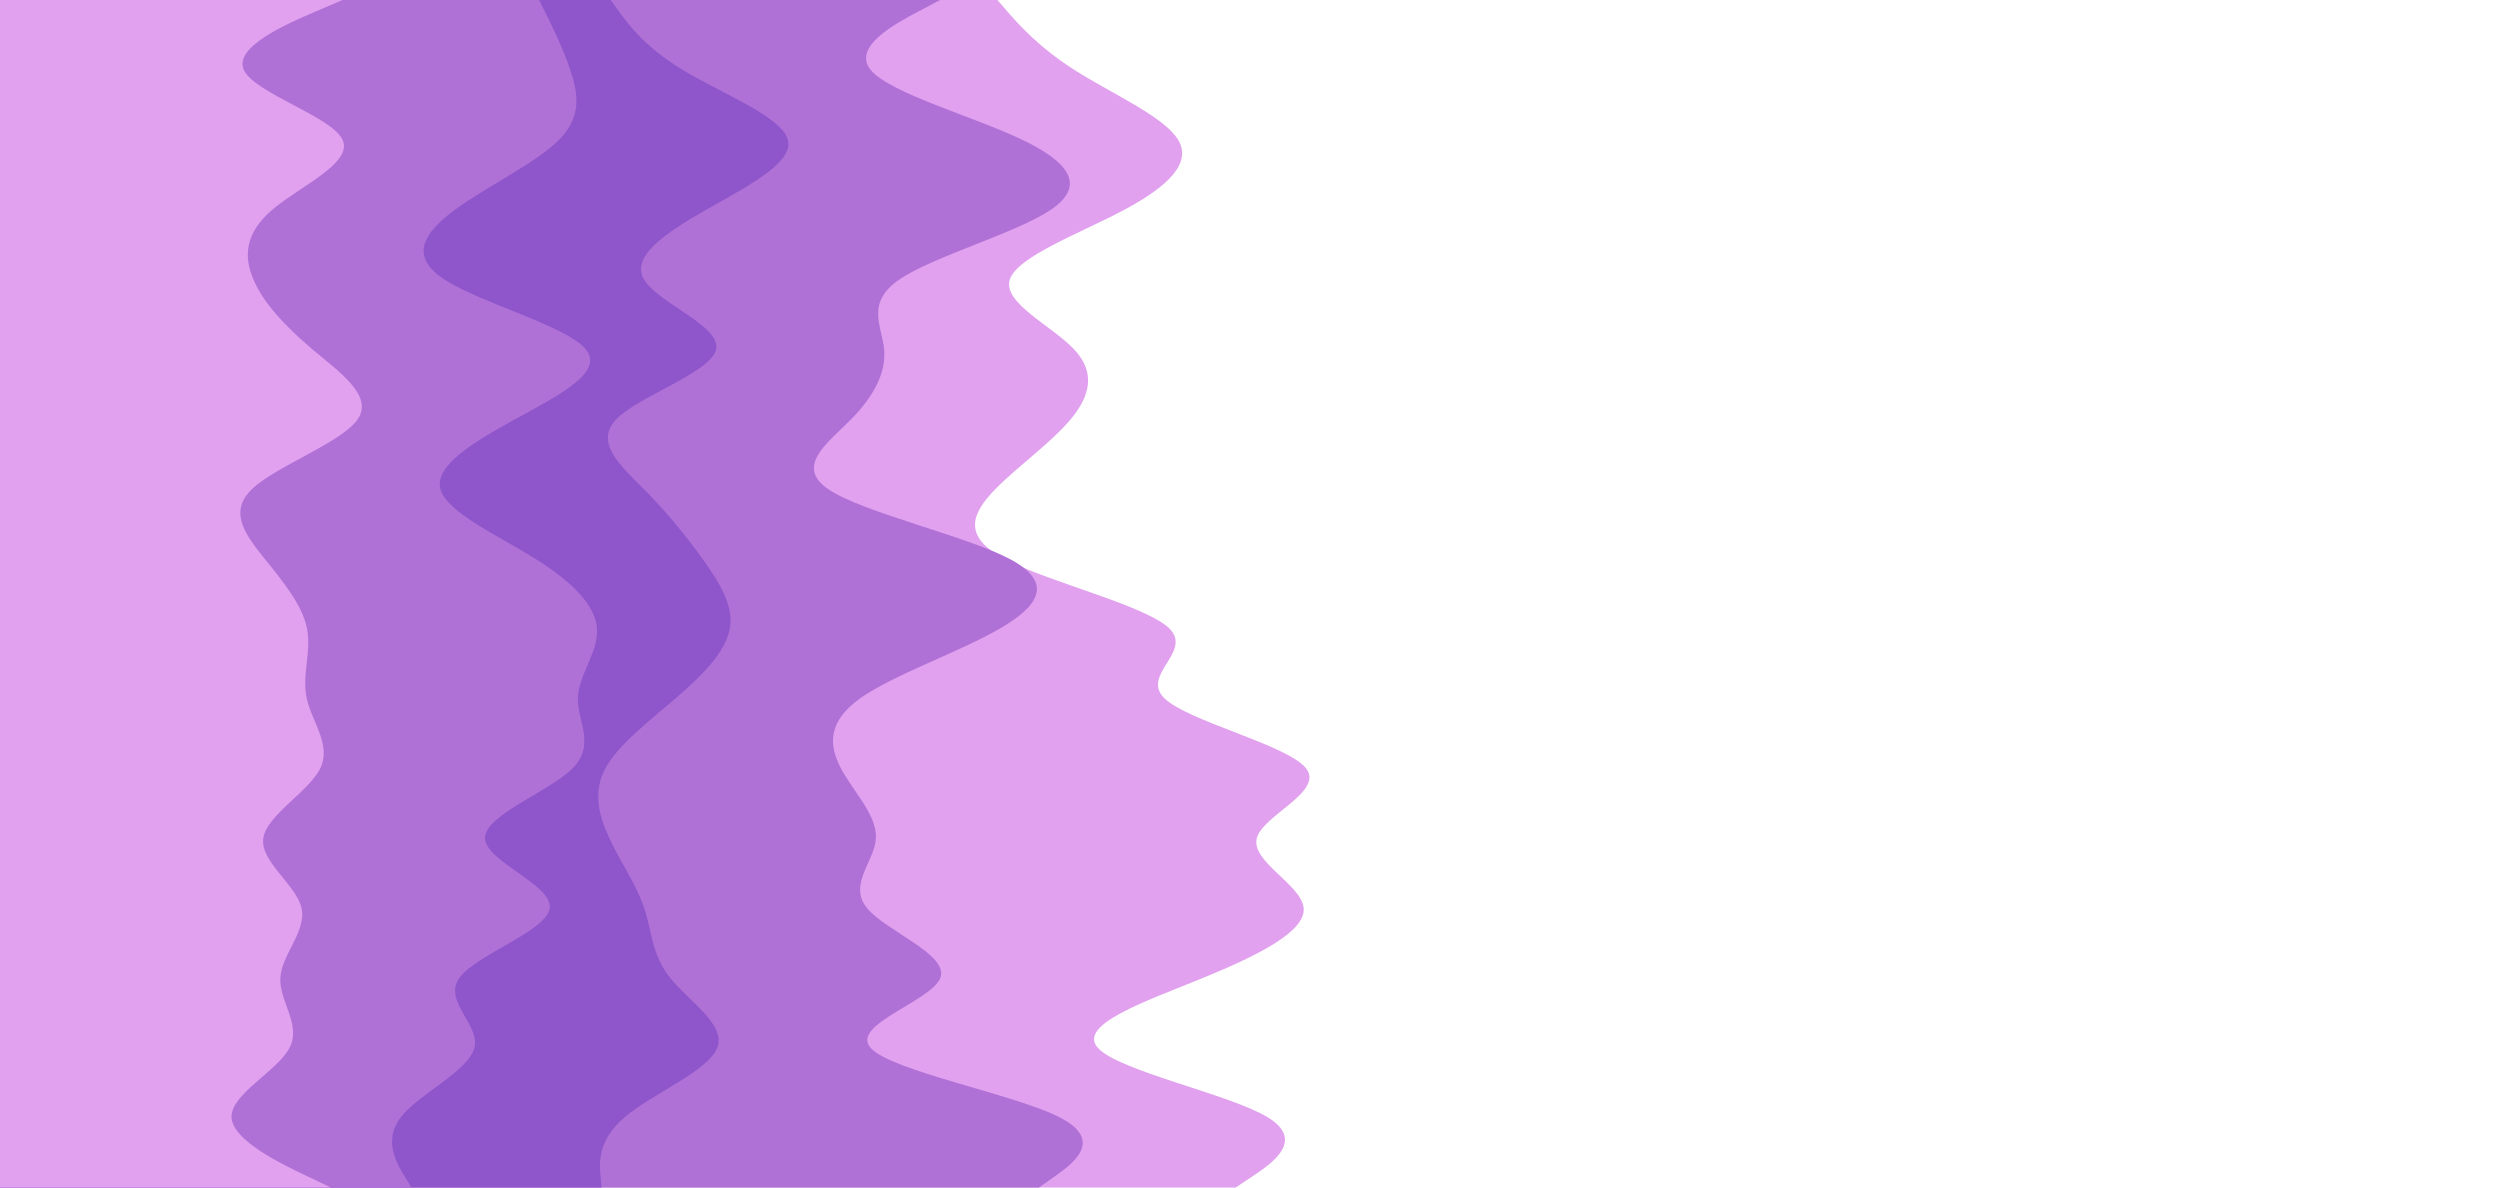 <svg id="visual" viewBox="0 0 1920 912" width="1920" height="912" xmlns="http://www.w3.org/2000/svg" xmlns:xlink="http://www.w3.org/1999/xlink" version="1.1"><rect x="0" y="0" width="1920" height="912" fill="#ffffff"></rect><path d="M766 0L773.8 9C781.7 18 797.3 36 825.3 53.8C853.3 71.7 893.7 89.3 904.7 107.2C915.7 125 897.3 143 863.7 161C830 179 781 197 775.5 214.8C770 232.7 808 250.3 824.8 268.2C841.7 286 837.3 304 822.3 322C807.3 340 781.7 358 764.3 375.8C747 393.7 738 411.3 771.3 429.2C804.7 447 880.3 465 898.2 482.8C916 500.7 876 518.3 894.2 536.2C912.3 554 988.7 572 1003 590C1017.3 608 969.7 626 965.2 643.8C960.7 661.7 999.3 679.3 1001.2 697.2C1003 715 968 733 924 751C880 769 827 787 843.2 804.8C859.3 822.7 944.7 840.3 973.8 858.2C1003 876 976 894 962.5 903L949 912L0 912L0 903C0 894 0 876 0 858.2C0 840.3 0 822.7 0 804.8C0 787 0 769 0 751C0 733 0 715 0 697.2C0 679.3 0 661.7 0 643.8C0 626 0 608 0 590C0 572 0 554 0 536.2C0 518.3 0 500.7 0 482.8C0 465 0 447 0 429.2C0 411.3 0 393.7 0 375.8C0 358 0 340 0 322C0 304 0 286 0 268.2C0 250.3 0 232.7 0 214.8C0 197 0 179 0 161C0 143 0 125 0 107.2C0 89.3 0 71.7 0 53.8C0 36 0 18 0 9L0 0Z" fill="#e1a1ef"></path><path d="M722 0L705 9C688 18 654 36 668.8 53.8C683.7 71.7 747.3 89.3 784.8 107.2C822.3 125 833.7 143 807.2 161C780.7 179 716.3 197 690.5 214.8C664.7 232.7 677.3 250.3 679 268.2C680.7 286 671.3 304 653.7 322C636 340 610 358 636.3 375.8C662.7 393.7 741.3 411.3 775.3 429.2C809.3 447 798.7 465 767.8 482.8C737 500.7 686 518.3 660.8 536.2C635.7 554 636.3 572 645.8 590C655.3 608 673.7 626 672.7 643.8C671.7 661.7 651.3 679.3 665.7 697.2C680 715 729 733 722.2 751C715.3 769 652.7 787 668.7 804.8C684.7 822.7 779.3 840.3 814 858.2C848.7 876 823.3 894 810.7 903L798 912L0 912L0 903C0 894 0 876 0 858.2C0 840.3 0 822.7 0 804.8C0 787 0 769 0 751C0 733 0 715 0 697.2C0 679.3 0 661.7 0 643.8C0 626 0 608 0 590C0 572 0 554 0 536.2C0 518.3 0 500.7 0 482.8C0 465 0 447 0 429.2C0 411.3 0 393.7 0 375.8C0 358 0 340 0 322C0 304 0 286 0 268.2C0 250.3 0 232.7 0 214.8C0 197 0 179 0 161C0 143 0 125 0 107.2C0 89.3 0 71.7 0 53.8C0 36 0 18 0 9L0 0Z" fill="#b071d7"></path><path d="M469 0L475.5 9C482 18 495 36 524.5 53.8C554 71.7 600 89.3 605 107.2C610 125 574 143 542.5 161C511 179 484 197 494.7 214.8C505.3 232.7 553.7 250.3 550 268.2C546.3 286 490.7 304 473.3 322C456 340 477 358 494.7 375.8C512.3 393.7 526.7 411.3 539.5 429.2C552.3 447 563.7 465 560.5 482.8C557.3 500.7 539.7 518.3 519 536.2C498.3 554 474.7 572 465 590C455.3 608 459.7 626 468 643.8C476.3 661.7 488.7 679.3 494.7 697.2C500.7 715 500.3 733 514.7 751C529 769 558 787 550.8 804.8C543.7 822.7 500.3 840.3 479.5 858.2C458.7 876 460.3 894 461.2 903L462 912L0 912L0 903C0 894 0 876 0 858.2C0 840.3 0 822.7 0 804.8C0 787 0 769 0 751C0 733 0 715 0 697.2C0 679.3 0 661.7 0 643.8C0 626 0 608 0 590C0 572 0 554 0 536.2C0 518.3 0 500.7 0 482.8C0 465 0 447 0 429.2C0 411.3 0 393.7 0 375.8C0 358 0 340 0 322C0 304 0 286 0 268.2C0 250.3 0 232.7 0 214.8C0 197 0 179 0 161C0 143 0 125 0 107.2C0 89.3 0 71.7 0 53.8C0 36 0 18 0 9L0 0Z" fill="#8e56ca"></path><path d="M414 0L418.5 9C423 18 432 36 438 53.8C444 71.7 447 89.3 429.5 107.2C412 125 374 143 349.5 161C325 179 314 197 341.5 214.8C369 232.7 435 250.3 449.8 268.2C464.7 286 428.3 304 395.5 322C362.7 340 333.3 358 338.3 375.8C343.3 393.7 382.7 411.3 411.2 429.2C439.7 447 457.3 465 458.5 482.8C459.7 500.7 444.3 518.3 443.8 536.2C443.3 554 457.7 572 439.8 590C422 608 372 626 372.5 643.8C373 661.7 424 679.3 422.2 697.2C420.3 715 365.7 733 352.8 751C340 769 369 787 364.3 804.8C359.7 822.7 321.3 840.3 307.7 858.2C294 876 305 894 310.5 903L316 912L0 912L0 903C0 894 0 876 0 858.2C0 840.3 0 822.7 0 804.8C0 787 0 769 0 751C0 733 0 715 0 697.2C0 679.3 0 661.7 0 643.8C0 626 0 608 0 590C0 572 0 554 0 536.2C0 518.3 0 500.7 0 482.8C0 465 0 447 0 429.2C0 411.3 0 393.7 0 375.8C0 358 0 340 0 322C0 304 0 286 0 268.2C0 250.3 0 232.7 0 214.8C0 197 0 179 0 161C0 143 0 125 0 107.2C0 89.3 0 71.7 0 53.8C0 36 0 18 0 9L0 0Z" fill="#b071d7"></path><path d="M263 0L242 9C221 18 179 36 187.3 53.8C195.7 71.7 254.3 89.3 263 107.2C271.7 125 230.3 143 209.2 161C188 179 187 197 194.7 214.8C202.3 232.7 218.7 250.3 239.8 268.2C261 286 287 304 274.7 322C262.3 340 211.7 358 193.3 375.8C175 393.7 189 411.3 203.3 429.2C217.7 447 232.3 465 235.8 482.8C239.3 500.7 231.7 518.3 235.5 536.2C239.3 554 254.7 572 246 590C237.3 608 204.7 626 202.2 643.8C199.7 661.7 227.3 679.3 231.5 697.2C235.7 715 216.3 733 215.3 751C214.3 769 231.7 787 222.3 804.8C213 822.7 177 840.3 177.8 858.2C178.7 876 216.3 894 235.2 903L254 912L0 912L0 903C0 894 0 876 0 858.2C0 840.3 0 822.7 0 804.8C0 787 0 769 0 751C0 733 0 715 0 697.2C0 679.3 0 661.7 0 643.8C0 626 0 608 0 590C0 572 0 554 0 536.2C0 518.3 0 500.7 0 482.8C0 465 0 447 0 429.2C0 411.3 0 393.7 0 375.8C0 358 0 340 0 322C0 304 0 286 0 268.2C0 250.3 0 232.7 0 214.8C0 197 0 179 0 161C0 143 0 125 0 107.2C0 89.3 0 71.7 0 53.8C0 36 0 18 0 9L0 0Z" fill="#e1a1ef"></path></svg>